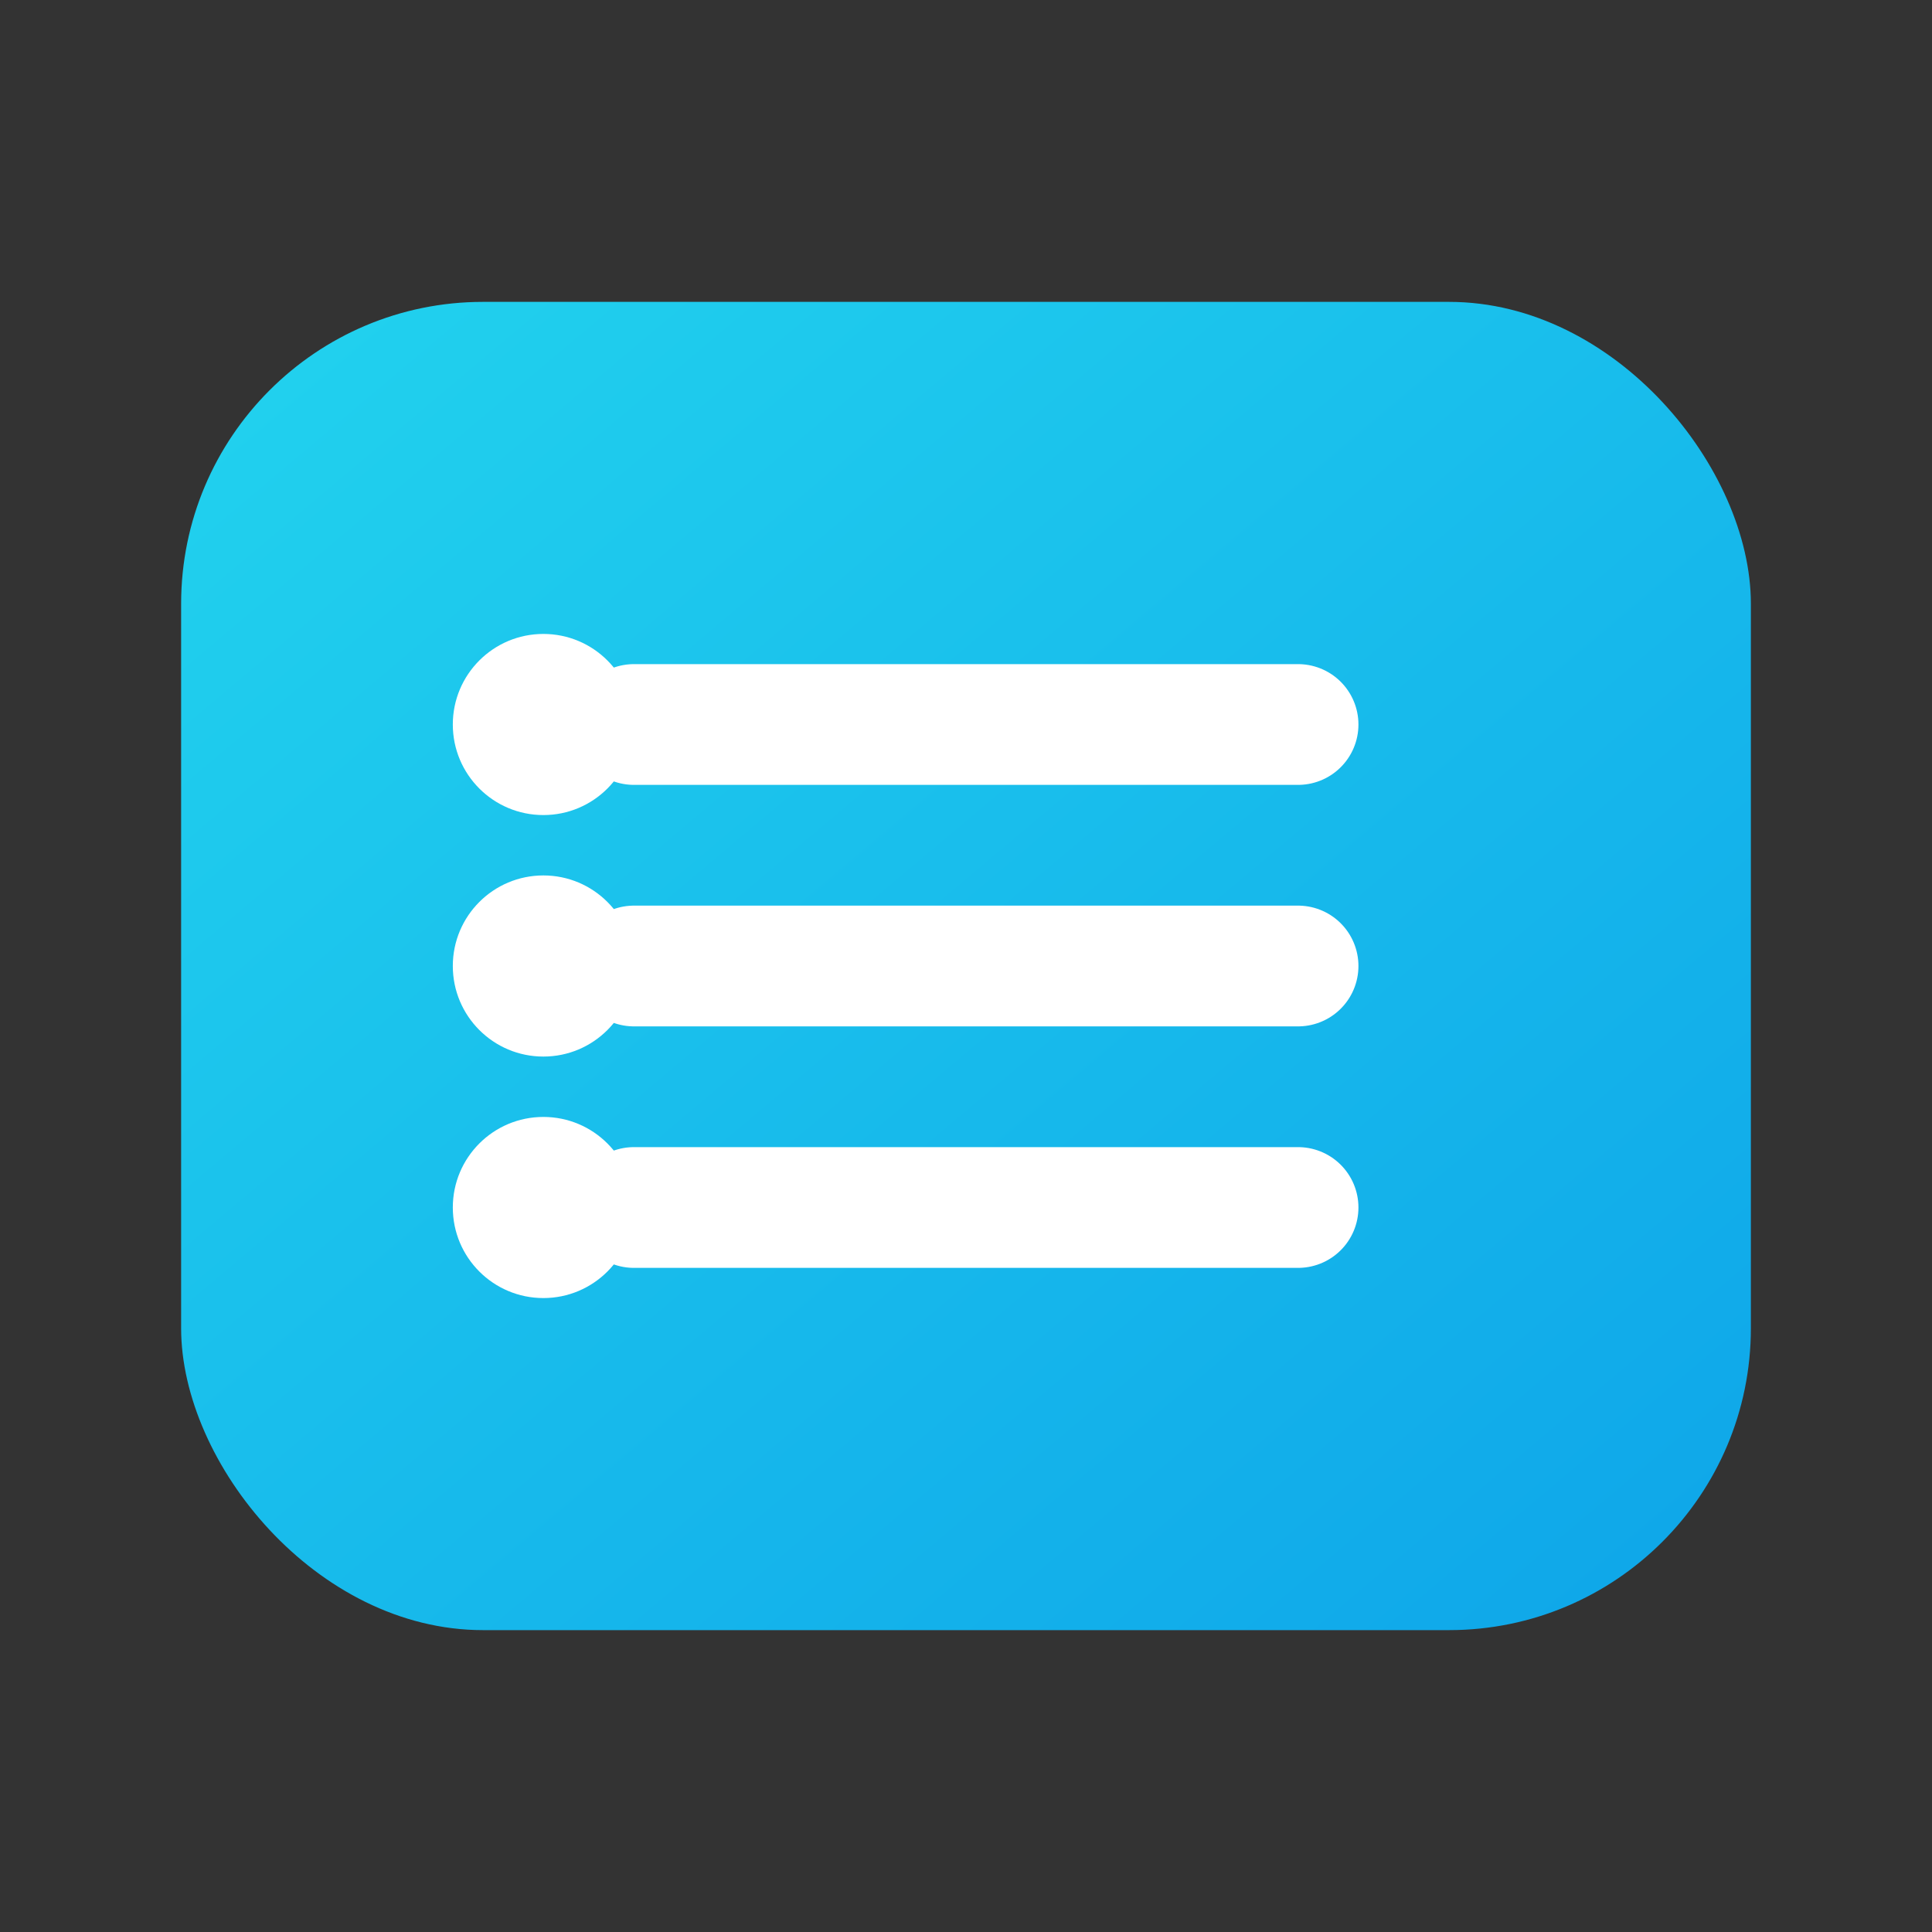 <svg xmlns="http://www.w3.org/2000/svg" viewBox="0 0 64 64" role="img" aria-labelledby="title"><rect x="0" y="0" width="64" height="64" fill="#333333" stroke="none"/><title>Icono Costos</title><defs><linearGradient id="gradCostos" x1="0%" y1="0%" x2="100%" y2="100%"><stop offset="0%" stop-color="#22d3ee"/><stop offset="100%" stop-color="#0ea5e9"/></linearGradient></defs><rect x="6" y="10" width="52" height="44" rx="10" fill="url(#gradCostos)"/><path d="M21 24h22M21 32h22M21 40h22" stroke="#fff" stroke-width="4" stroke-linecap="round"/><circle cx="18" cy="24" r="3" fill="#fff"/><circle cx="18" cy="32" r="3" fill="#fff"/><circle cx="18" cy="40" r="3" fill="#fff"/></svg>
